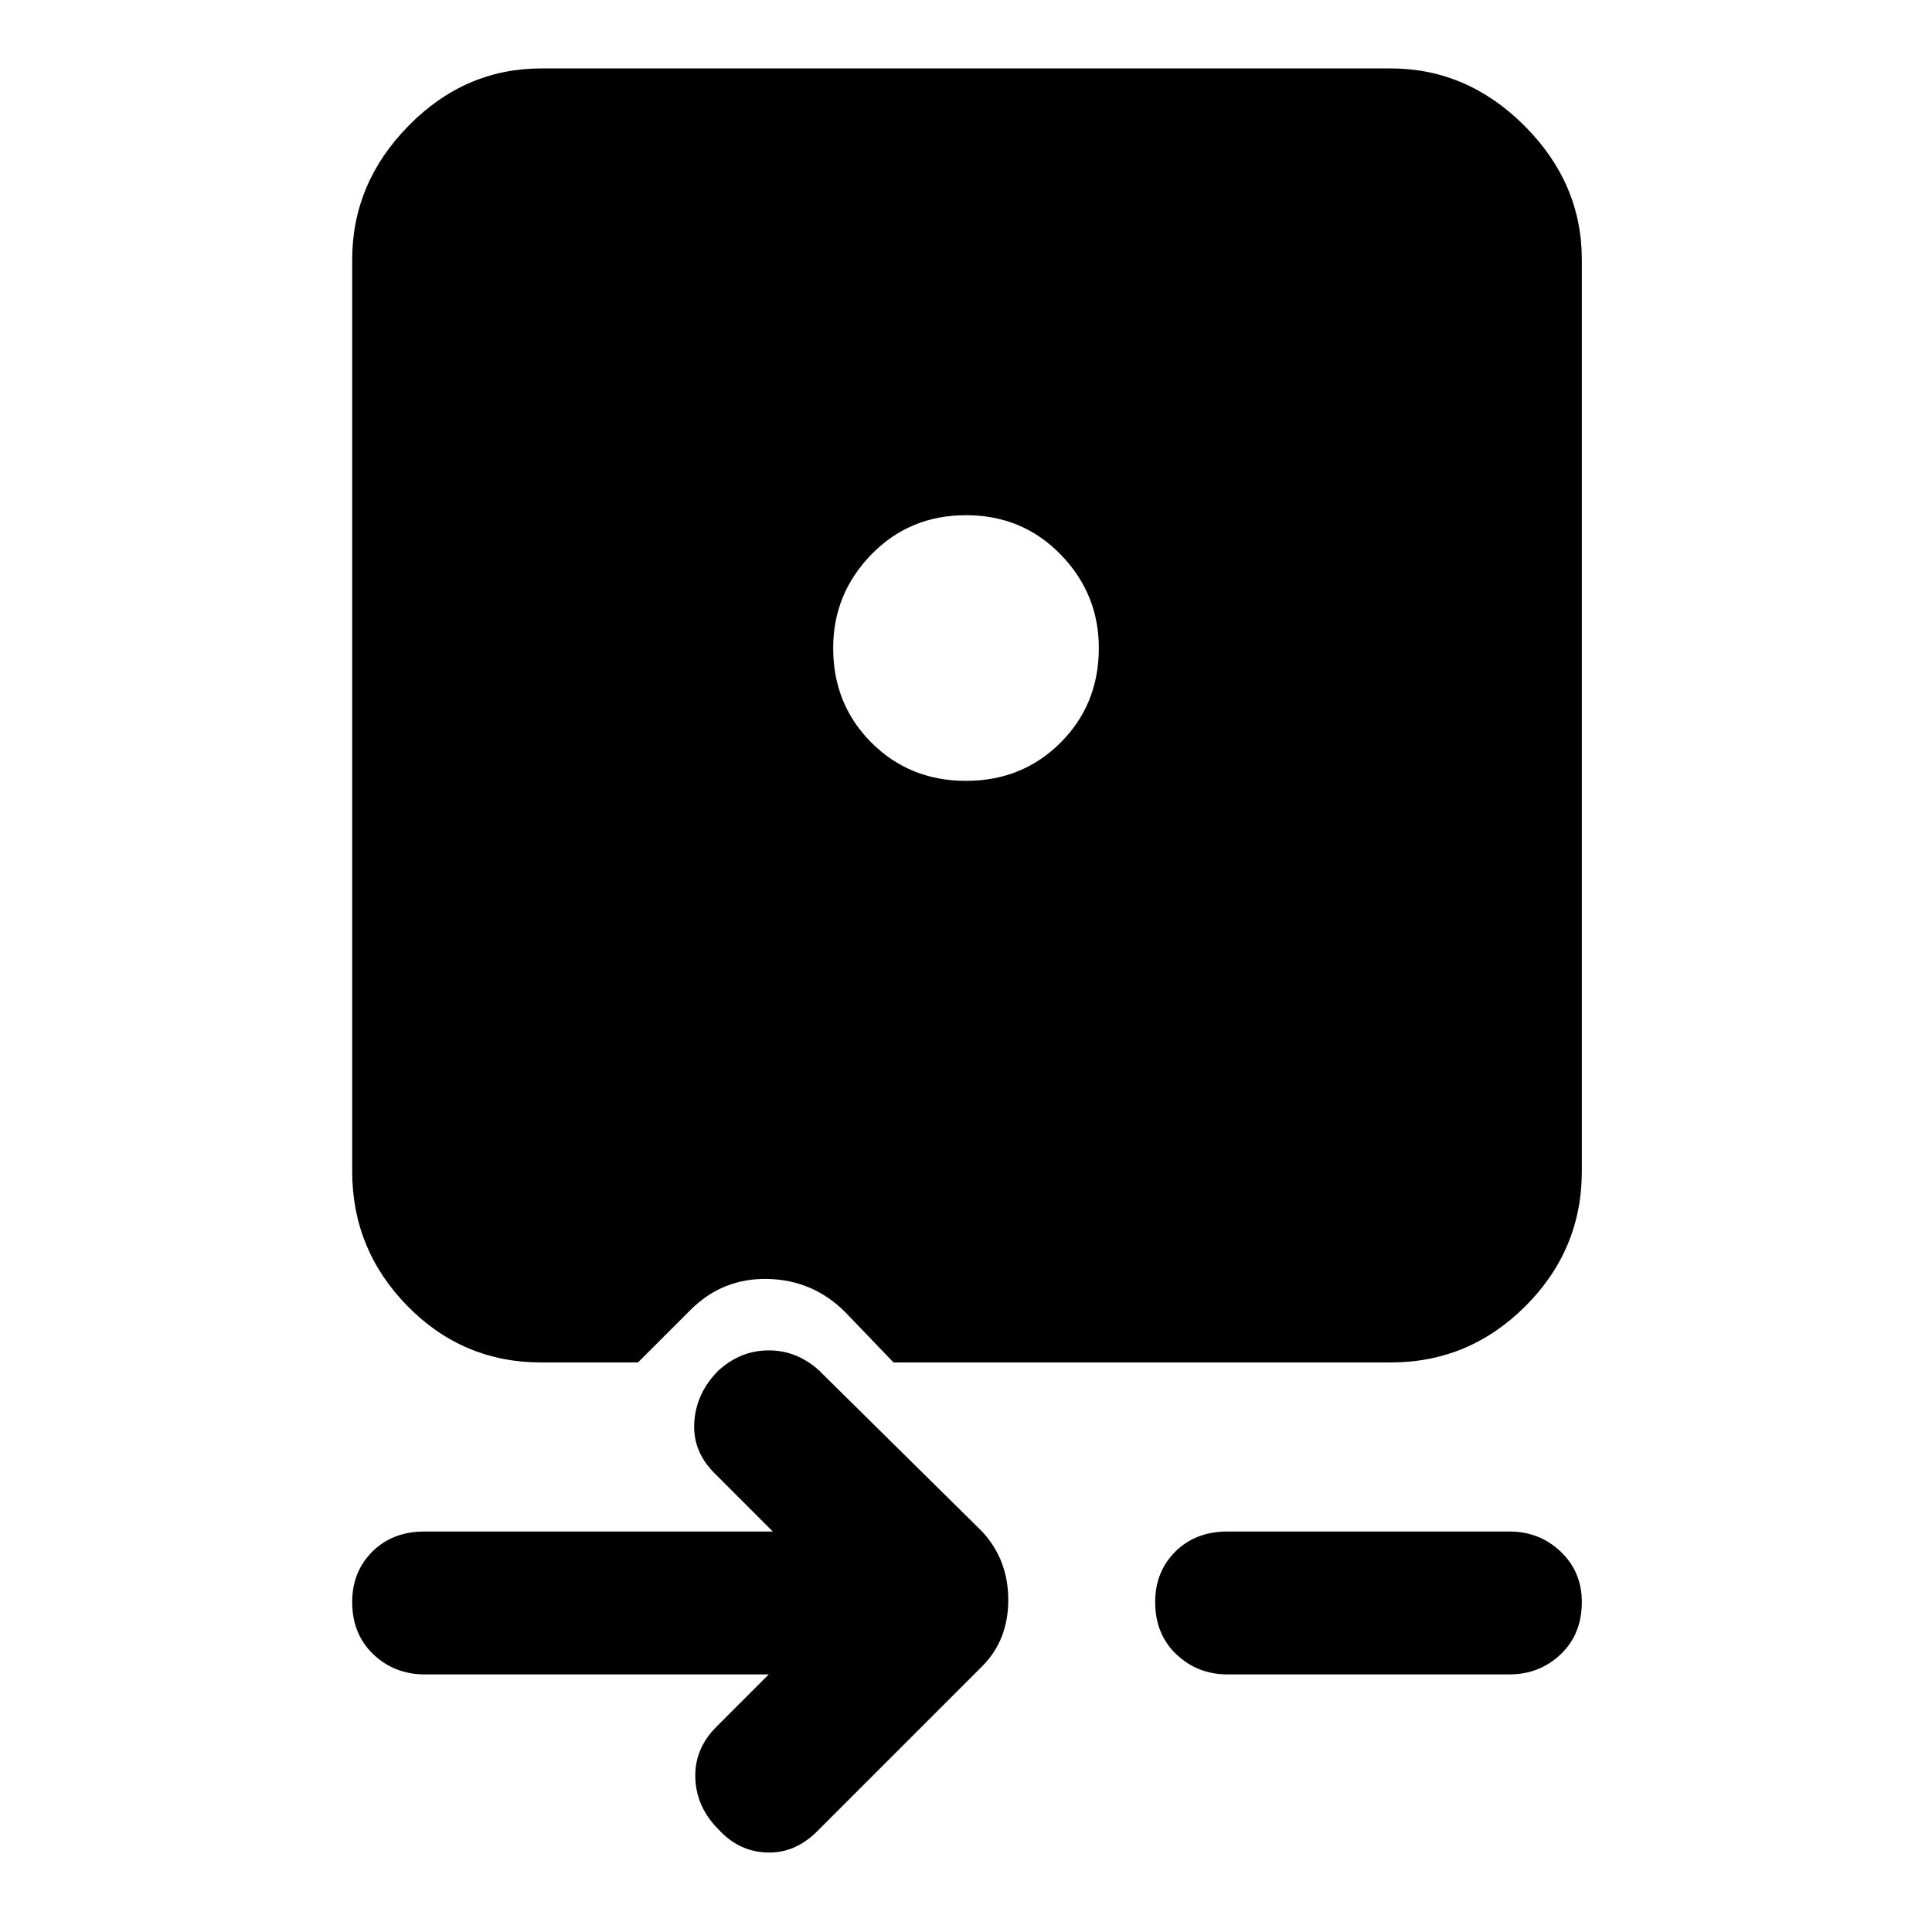 <svg xmlns="http://www.w3.org/2000/svg" height="48" width="48"><path d="M17.85 34.05Q18.4 33.55 19.1 33.55Q19.8 33.55 20.35 34.05L24.4 38.05Q25.05 38.75 25.05 39.75Q25.05 40.75 24.4 41.4L20.3 45.5Q19.75 46.05 19.05 46.025Q18.35 46 17.85 45.45Q17.3 44.9 17.275 44.175Q17.25 43.45 17.8 42.9L19.1 41.6H10.55Q9.8 41.6 9.275 41.1Q8.75 40.6 8.75 39.8Q8.75 39.05 9.25 38.55Q9.75 38.05 10.55 38.05H19.2L17.75 36.6Q17.2 36.05 17.25 35.325Q17.3 34.6 17.85 34.05ZM30.5 38.05H37.5Q38.25 38.05 38.775 38.55Q39.3 39.05 39.3 39.8Q39.3 40.6 38.775 41.1Q38.25 41.6 37.5 41.6H30.5Q29.75 41.6 29.225 41.1Q28.7 40.6 28.7 39.8Q28.7 39.05 29.2 38.55Q29.7 38.05 30.5 38.05ZM13.45 1.7H34.55Q36.45 1.7 37.875 3.125Q39.3 4.55 39.3 6.45V29.1Q39.3 31.05 37.9 32.45Q36.5 33.85 34.55 33.85H22.2L21 32.6Q20.2 31.8 19.075 31.775Q17.95 31.75 17.15 32.55L15.85 33.85H13.45Q11.5 33.85 10.125 32.45Q8.75 31.05 8.75 29.1V6.45Q8.75 4.55 10.15 3.125Q11.55 1.7 13.45 1.7ZM24 12.8Q22.6 12.8 21.65 13.775Q20.7 14.75 20.7 16.1Q20.7 17.5 21.65 18.45Q22.6 19.4 24 19.4Q25.4 19.4 26.35 18.45Q27.3 17.5 27.3 16.1Q27.3 14.75 26.35 13.775Q25.4 12.8 24 12.8Z"/></svg>